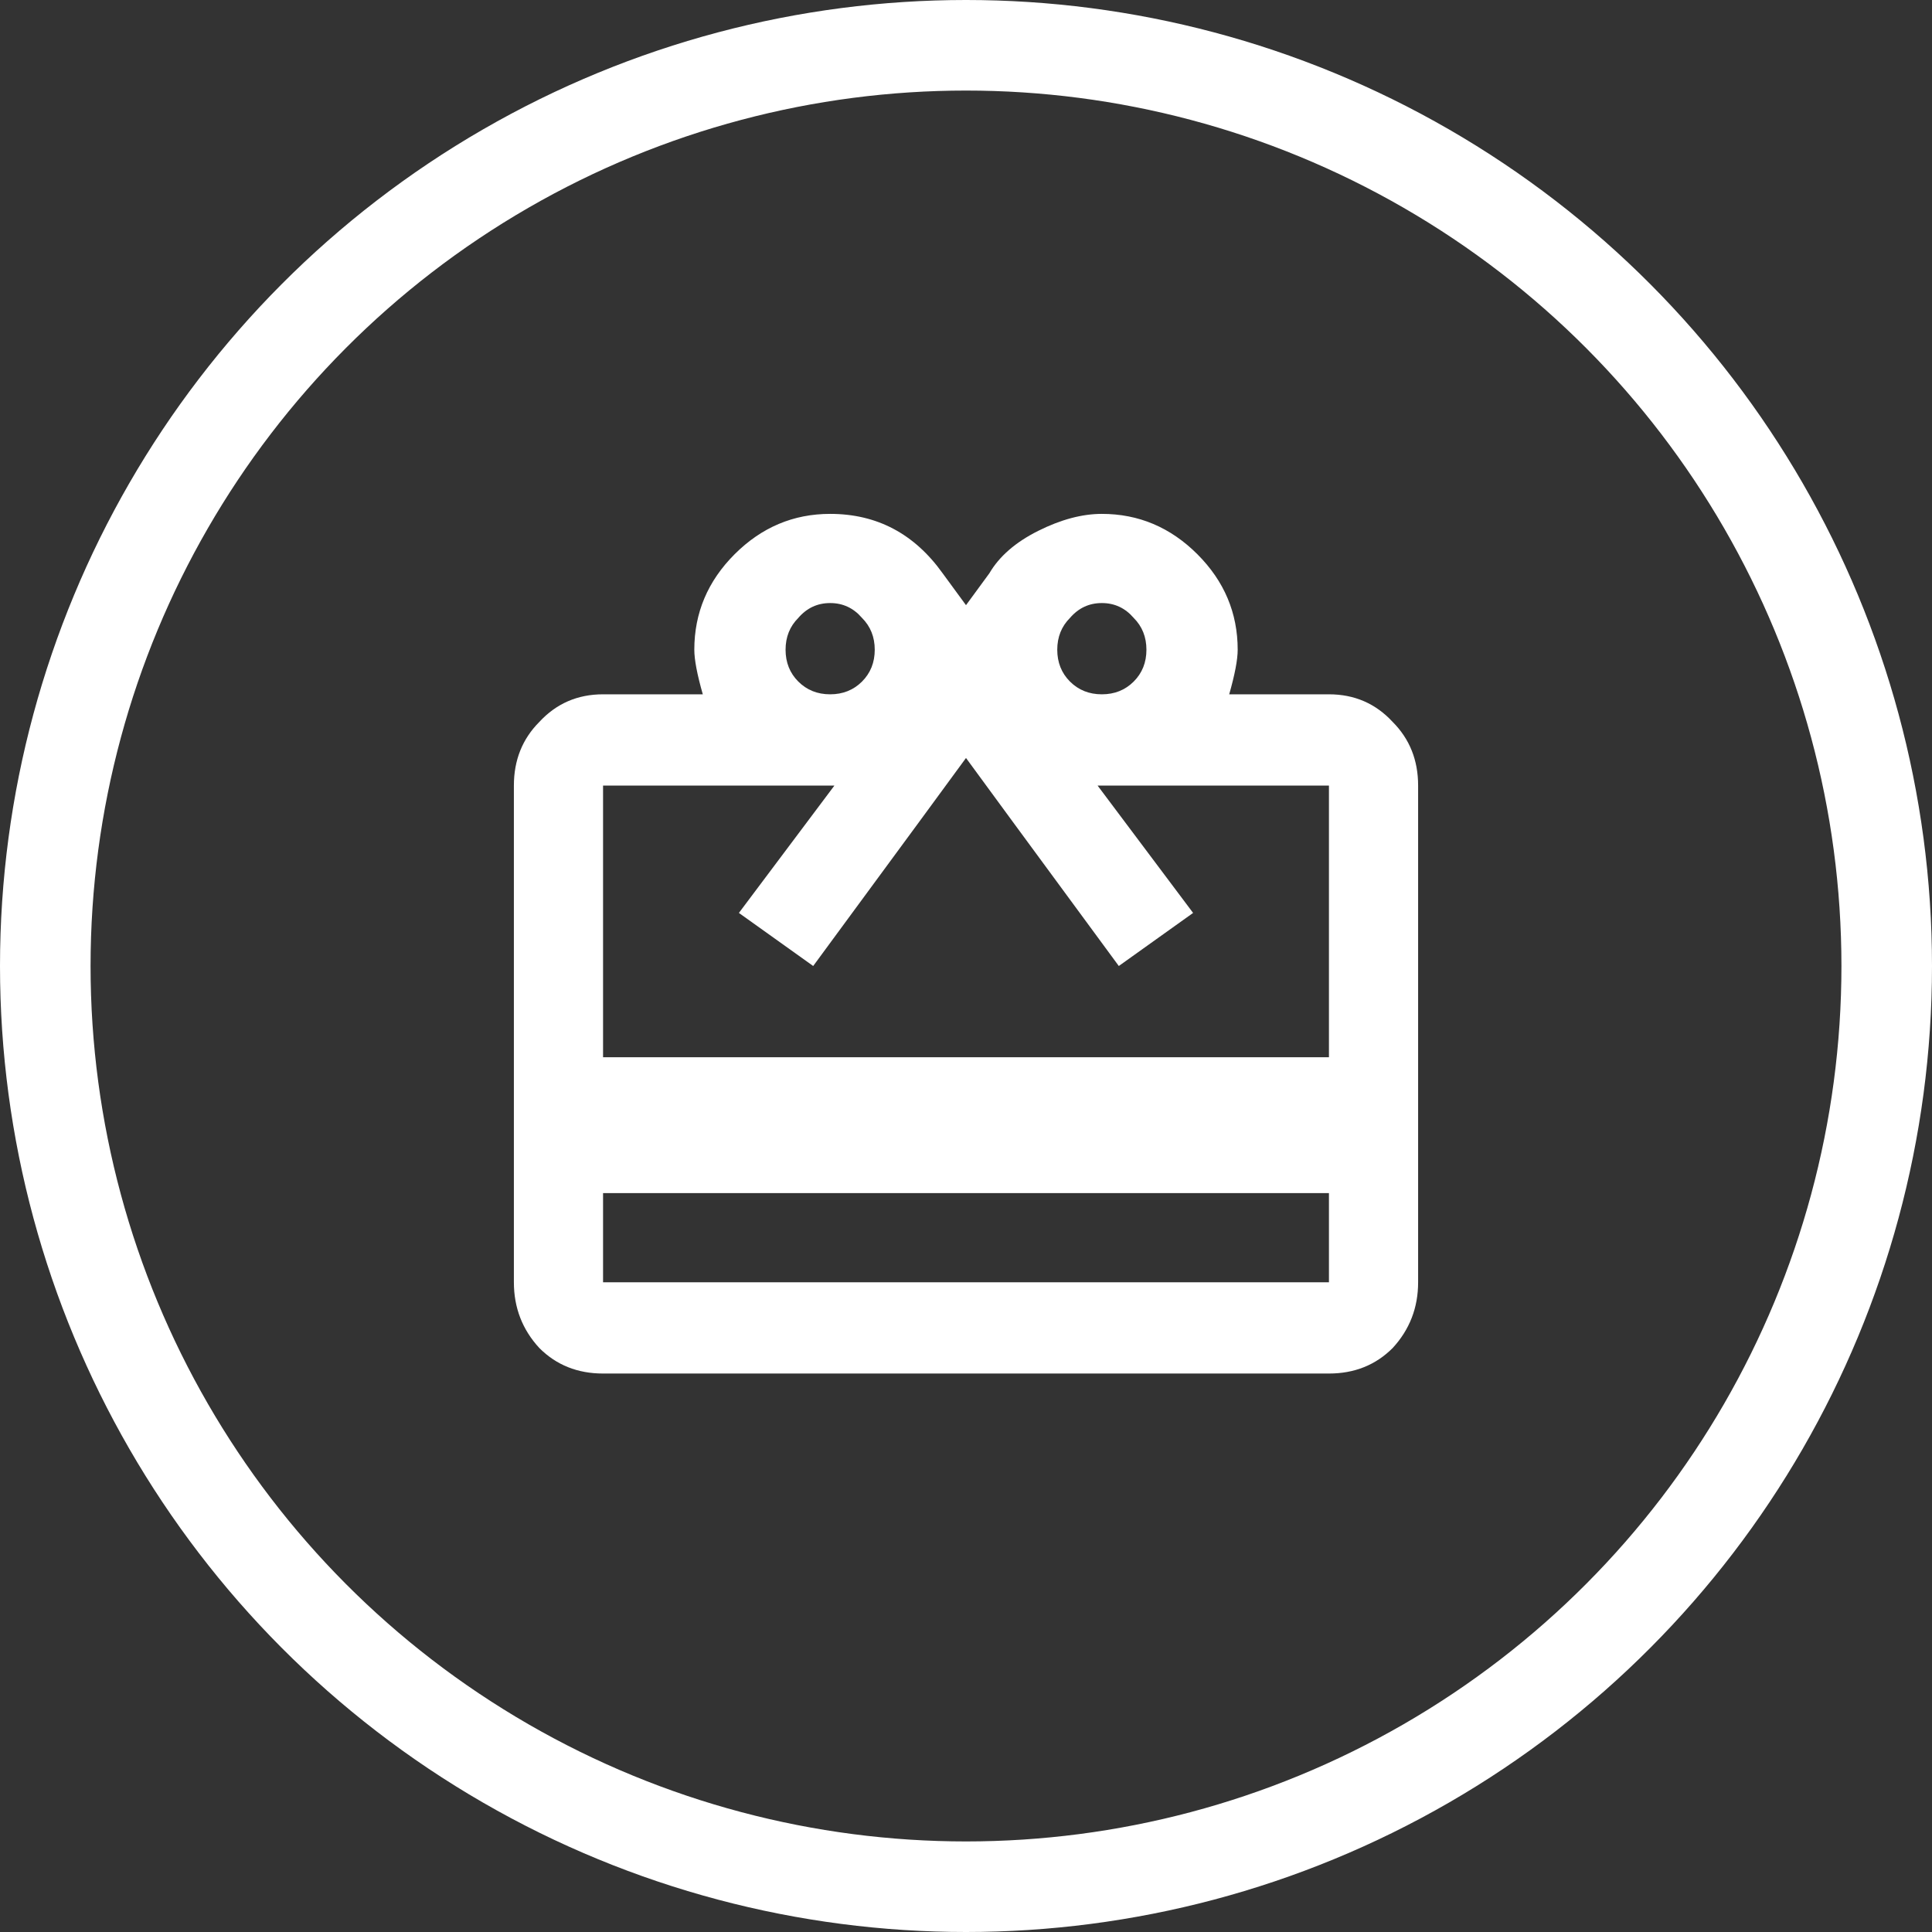 <svg width="64" height="64" viewBox="0 0 64 64" fill="none" xmlns="http://www.w3.org/2000/svg">
<rect x="0" y="0" width="64" height="64" fill="#333333" stroke="none"/>
<path d="M44.023 35.023V26.023H36.359L39.523 30.242L37.062 32C34.062 27.922 32.375 25.625 32 25.109C31.625 25.625 29.938 27.922 26.938 32L24.477 30.242L27.641 26.023H19.977V35.023H44.023ZM44.023 42.477V39.523H19.977V42.477H44.023ZM28.555 20.469C28.273 20.141 27.922 19.977 27.5 19.977C27.078 19.977 26.727 20.141 26.445 20.469C26.164 20.75 26.023 21.102 26.023 21.523C26.023 21.945 26.164 22.297 26.445 22.578C26.727 22.859 27.078 23 27.5 23C27.922 23 28.273 22.859 28.555 22.578C28.836 22.297 28.977 21.945 28.977 21.523C28.977 21.102 28.836 20.75 28.555 20.469ZM37.555 20.469C37.273 20.141 36.922 19.977 36.5 19.977C36.078 19.977 35.727 20.141 35.445 20.469C35.164 20.75 35.023 21.102 35.023 21.523C35.023 21.945 35.164 22.297 35.445 22.578C35.727 22.859 36.078 23 36.5 23C36.922 23 37.273 22.859 37.555 22.578C37.836 22.297 37.977 21.945 37.977 21.523C37.977 21.102 37.836 20.75 37.555 20.469ZM44.023 23C44.867 23 45.57 23.305 46.133 23.914C46.695 24.477 46.977 25.18 46.977 26.023V42.477C46.977 43.32 46.695 44.047 46.133 44.656C45.57 45.219 44.867 45.5 44.023 45.5H19.977C19.133 45.5 18.43 45.219 17.867 44.656C17.305 44.047 17.023 43.32 17.023 42.477V26.023C17.023 25.18 17.305 24.477 17.867 23.914C18.43 23.305 19.133 23 19.977 23H23.281C23.094 22.344 23 21.852 23 21.523C23 20.305 23.445 19.25 24.336 18.359C25.227 17.469 26.281 17.023 27.5 17.023C29.047 17.023 30.289 17.68 31.227 18.992L32 20.047L32.773 18.992C33.102 18.43 33.641 17.961 34.391 17.586C35.141 17.211 35.844 17.023 36.5 17.023C37.719 17.023 38.773 17.469 39.664 18.359C40.555 19.25 41 20.305 41 21.523C41 21.852 40.906 22.344 40.719 23H44.023Z" fill="white"/>
<circle cx="32" cy="32" r="30.5" stroke="white" stroke-width="3"/>
</svg>
